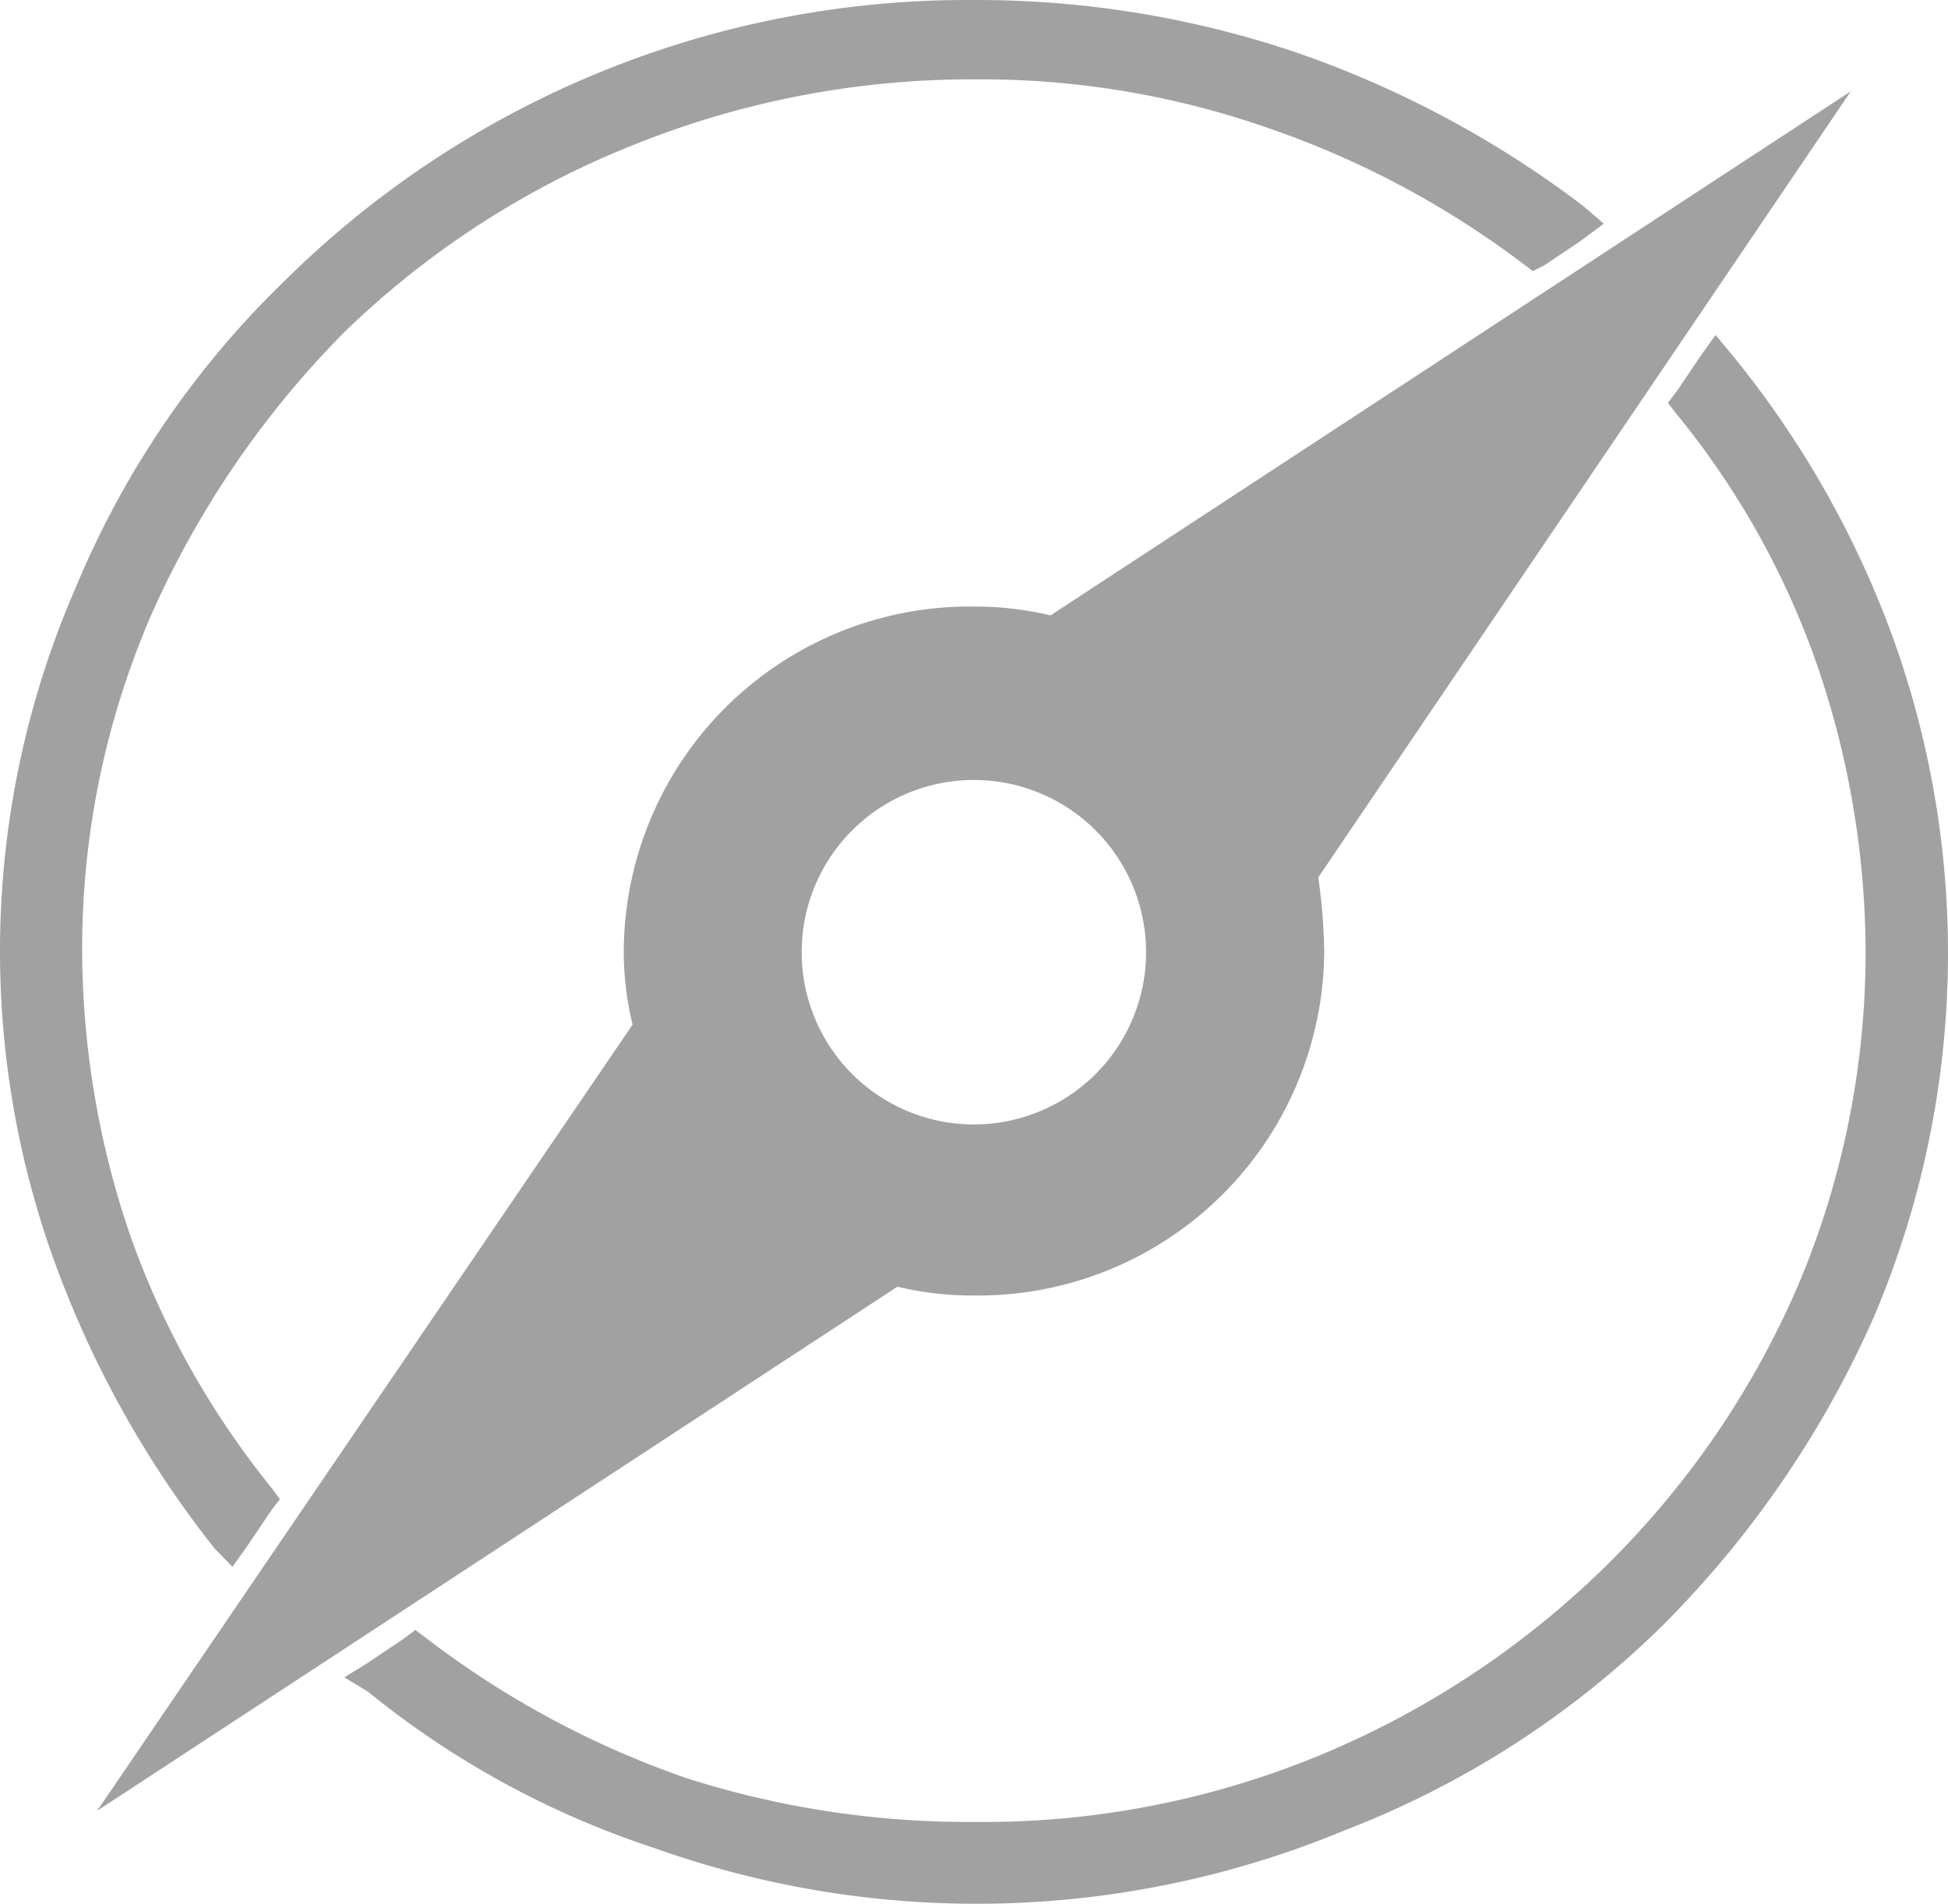 <?xml version="1.0" encoding="UTF-8" standalone="no"?>
<svg
   data-name="Layer 1"
   viewBox="0 0 81.79 79.915"
   x="0px"
   y="0px"
   version="1.1"
   id="svg18"
   sodipodi:docname="card-facing.svg"
   width="81.79"
   height="79.915"
   inkscape:version="1.1.2 (0a00cf5339, 2022-02-04)"
   xmlns:inkscape="http://www.inkscape.org/namespaces/inkscape"
   xmlns:sodipodi="http://sodipodi.sourceforge.net/DTD/sodipodi-0.dtd"
   xmlns="http://www.w3.org/2000/svg"
   xmlns:svg="http://www.w3.org/2000/svg"
   xmlns:rdf="http://www.w3.org/1999/02/22-rdf-syntax-ns#"
   xmlns:cc="http://creativecommons.org/ns#"
   xmlns:dc="http://purl.org/dc/elements/1.1/">
  <sodipodi:namedview
     id="namedview20"
     pagecolor="#ffffff"
     bordercolor="#666666"
     borderopacity="1.0"
     inkscape:pageshadow="2"
     inkscape:pageopacity="0.0"
     inkscape:pagecheckerboard="0"
     showgrid="false"
     fit-margin-top="0"
     fit-margin-left="0"
     fit-margin-right="0"
     fit-margin-bottom="0"
     inkscape:zoom="6.088"
     inkscape:cx="41.885677"
     inkscape:cy="52.316032"
     inkscape:window-width="1850"
     inkscape:window-height="1025"
     inkscape:window-x="1990"
     inkscape:window-y="27"
     inkscape:window-maximized="1"
     inkscape:current-layer="svg18" />
  <defs
     id="defs4">
    <style
       id="style2">.cls-1{fill-rule:evenodd;}</style>
  </defs>
  <title
     id="title6">navigation icons</title>
  <path
     class="cls-1"
     d="m 77.71,3.831 -33.6,22 a 13.87,13.87 0 0 0 -3.22,-0.37 14.53,14.53 0 0 0 -14.7,14.46 12.82,12.82 0 0 0 0.37,3.09 l -22.48,33 33.6,-22 a 13.32,13.32 0 0 0 3.21,0.37 14.53,14.53 0 0 0 14.71,-14.47 24.79,24.79 0 0 0 -0.25,-3.08 z m -36.82,43.37 a 7.23,7.23 0 1 1 0,-14.46 7.23,7.23 0 1 1 0,14.46 z"
     id="path8"
     style="fill:#a1a1a1" />
  <path
     class="cls-1"
     d="m 72.77,14.951 a 40.84,40.84 0 0 1 6.68,11.74 39.05,39.05 0 0 1 -0.75,28.54 42.69,42.69 0 0 1 -8.89,13 38.9,38.9 0 0 1 -13.35,8.6 40.28,40.28 0 0 1 -29,0.74 37.61,37.61 0 0 1 -12,-6.55 l -1,-0.61 1,-0.62 1.49,-1 0.49,-0.37 0.49,0.37 a 38.83,38.83 0 0 0 10.86,5.84 38.9,38.9 0 0 0 12.1,1.85 37,37 0 0 0 14.33,-2.72 37.73,37.73 0 0 0 12.11,-7.93 37.11,37.11 0 0 0 8.16,-11.86 35.88,35.88 0 0 0 2.84,-14.08 37.26,37.26 0 0 0 -2,-11.87 34.52,34.52 0 0 0 -5.92,-10.62 l -0.38,-0.49 0.38,-0.5 1,-1.48 0.62,-0.87 z"
     id="path10"
     style="fill:#a1a1a1" />
  <path
     class="cls-1"
     d="m 40.89,0.001 a 41.81,41.81 0 0 1 13.59,2.22 43.16,43.16 0 0 1 12,6.43 l 0.86,0.74 -1,0.74 -1.49,1 -0.49,0.25 -0.49,-0.37 a 38.48,38.48 0 0 0 -10.75,-5.68 36.53,36.53 0 0 0 -12.24,-2 38,38 0 0 0 -14.2,2.72 37.13,37.13 0 0 0 -12.23,7.9 39.71,39.71 0 0 0 -8.16,12 35.26,35.26 0 0 0 -2.84,14 37.2,37.2 0 0 0 2,11.86 35.77,35.77 0 0 0 5.93,10.62 l 0.37,0.5 -0.37,0.49 -1,1.48 -0.62,0.87 -0.76,-0.78 a 43.17,43.17 0 0 1 -6.65,-11.86 38.25,38.25 0 0 1 0.86,-28.54 38.34,38.34 0 0 1 8.79,-12.85 40.73,40.73 0 0 1 28.9,-11.74 z"
     id="path12"
     style="fill:#a1a1a1" />
</svg>
